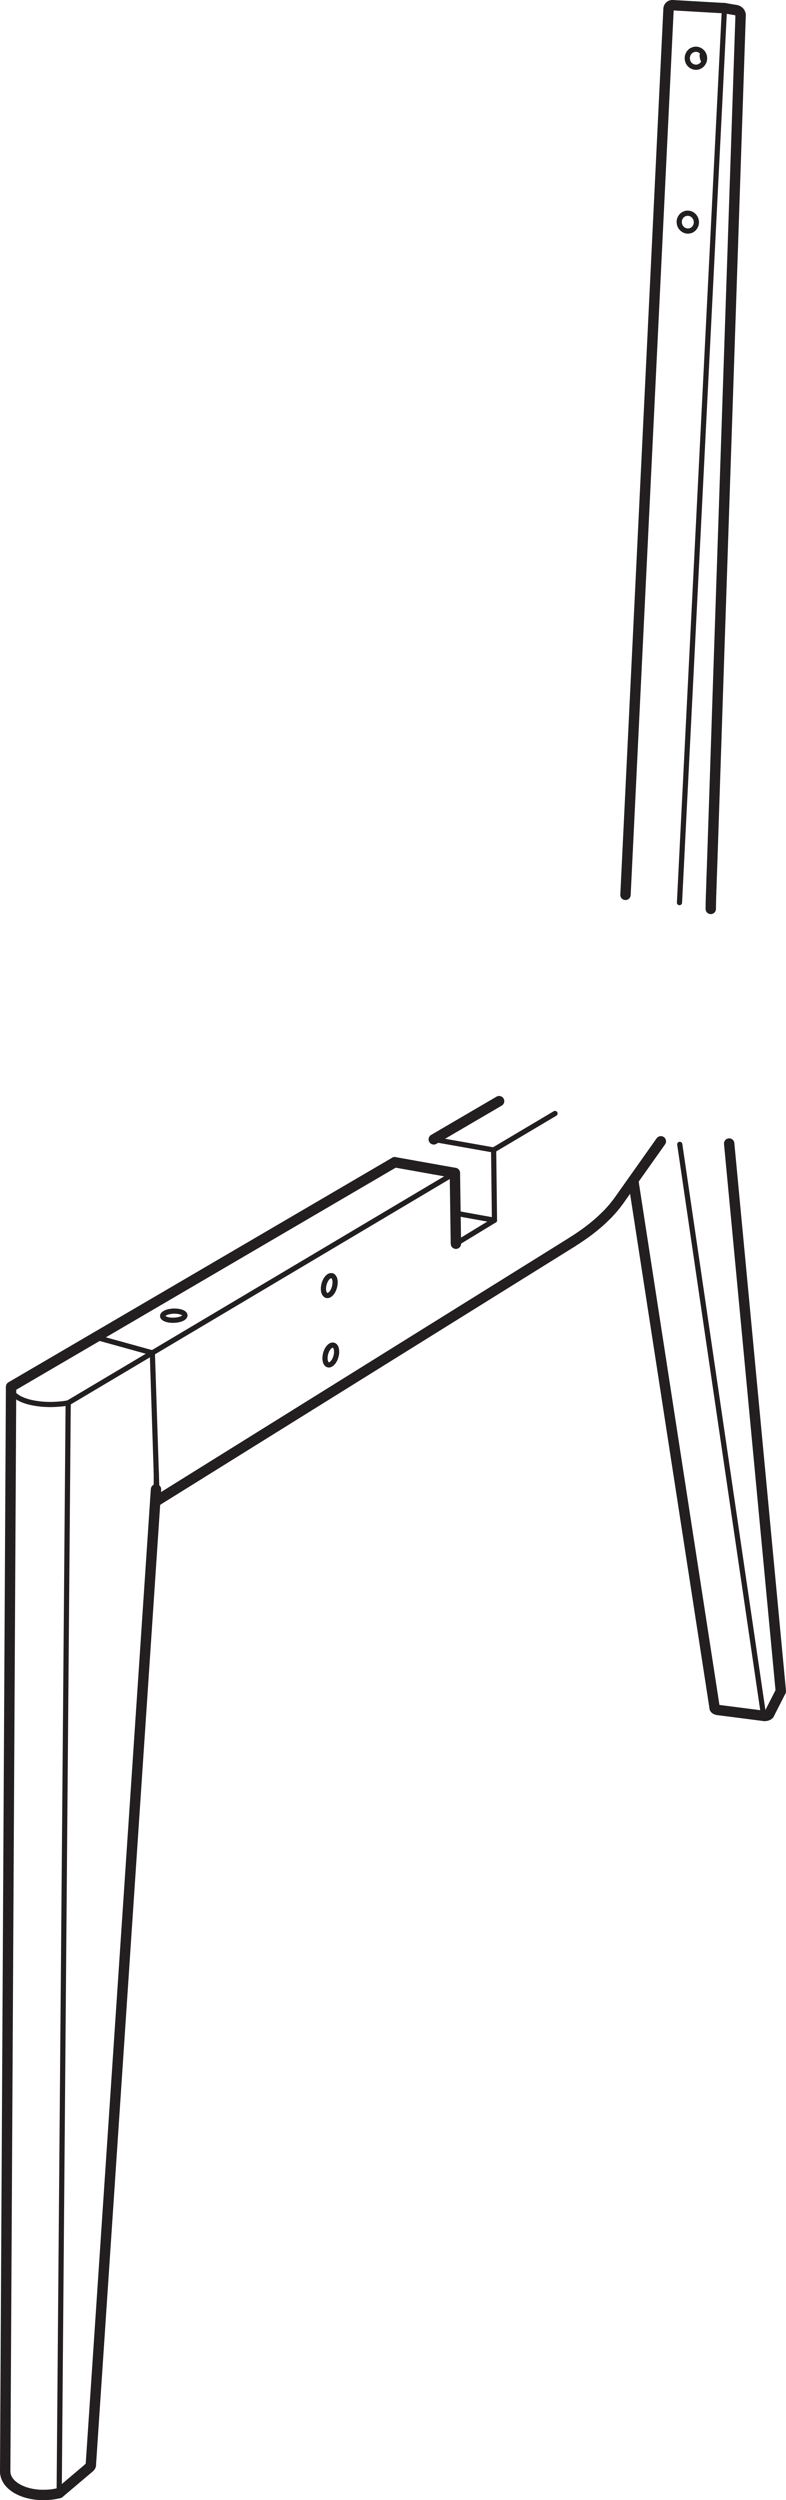 <?xml version="1.0" encoding="UTF-8"?>
<svg id="Layer_2" data-name="Layer 2" xmlns="http://www.w3.org/2000/svg" viewBox="0 0 113.56 361.05">
  <defs>
    <style>
      .cls-1 {
        stroke-width: 1.5px;
      }

      .cls-1, .cls-2 {
        fill: none;
        stroke: #231f20;
        stroke-linecap: round;
        stroke-linejoin: round;
      }

      .cls-2 {
        stroke-width: .75px;
      }
    </style>
  </defs>
  <g id="Layer_1-2" data-name="Layer 1">
    <line class="cls-2" x1="8.55" y1="360.03" x2="9.85" y2="202.6"/>
    <polyline class="cls-2" points="9.85 202.6 9.43 202.67 9.01 202.73 8.57 202.77 8.14 202.8 7.7 202.82 7.26 202.83 6.82 202.82 6.39 202.8 5.97 202.77 5.55 202.72 5.15 202.66 4.76 202.59 4.38 202.51 4.03 202.42 3.69 202.31 3.37 202.2 3.08 202.07 2.8 201.94 2.56 201.79 2.34 201.64 2.14 201.49 1.98 201.32 1.84 201.15 1.74 200.98 1.66 200.8 1.62 200.62 1.6 200.44"/>
    <line class="cls-2" x1="22.01" y1="195.37" x2="9.85" y2="202.6"/>
    <polyline class="cls-2" points="46.95 196.2 46.96 196 46.98 195.8 47.02 195.59 47.07 195.39 47.14 195.19 47.22 195.01 47.31 194.83 47.42 194.68 47.53 194.54 47.65 194.43 47.76 194.34 47.89 194.28 48 194.25 48.12 194.25 48.22 194.27 48.32 194.33 48.41 194.41 48.49 194.52 48.55 194.65 48.59 194.81 48.62 194.98 48.63 195.16 48.63 195.36 48.61 195.56 48.57 195.76 48.51 195.96 48.45 196.16 48.37 196.35 48.27 196.52 48.17 196.68 48.05 196.81 47.94 196.93 47.82 197.01 47.7 197.07 47.59 197.11 47.47 197.11 47.36 197.08 47.26 197.03 47.18 196.94 47.1 196.84 47.04 196.7 47 196.55 46.97 196.38 46.95 196.2"/>
    <polyline class="cls-2" points="46.73 186.16 46.73 185.96 46.76 185.76 46.79 185.55 46.85 185.35 46.92 185.15 47 184.97 47.09 184.79 47.2 184.64 47.31 184.5 47.43 184.39 47.55 184.3 47.67 184.25 47.79 184.22 47.9 184.22 48.01 184.24 48.11 184.3 48.19 184.39 48.27 184.5 48.33 184.63 48.38 184.79 48.41 184.96 48.42 185.15 48.41 185.34 48.39 185.55 48.35 185.75 48.3 185.95 48.23 186.15 48.15 186.34 48.06 186.51 47.95 186.67 47.84 186.8 47.72 186.91 47.61 187 47.48 187.06 47.37 187.09 47.25 187.09 47.14 187.06 47.04 187 46.96 186.92 46.88 186.81 46.82 186.68 46.77 186.52 46.74 186.35 46.73 186.16"/>
    <polyline class="cls-2" points="26.63 190.18 26.54 190.26 26.43 190.35 26.28 190.42 26.12 190.49 25.93 190.55 25.73 190.59 25.52 190.63 25.3 190.65 25.07 190.66 24.85 190.66 24.63 190.65 24.42 190.62 24.22 190.58 24.05 190.53 23.89 190.47 23.75 190.4 23.64 190.31 23.56 190.24 23.51 190.15 23.5 190.06 23.51 189.96 23.55 189.87 23.63 189.78 23.73 189.7 23.86 189.62 24.01 189.55 24.19 189.48 24.38 189.43 24.59 189.39 24.8 189.36 25.03 189.34 25.25 189.34 25.47 189.35 25.69 189.37 25.89 189.4 26.08 189.45 26.25 189.5 26.39 189.56 26.52 189.64 26.61 189.72 26.68 189.81 26.71 189.9 26.72 189.99 26.69 190.09 26.63 190.18"/>
    <line class="cls-2" x1="22.01" y1="195.37" x2="65.72" y2="169.39"/>
    <line class="cls-1" x1="62.73" y1="168.86" x2="65.72" y2="169.39"/>
    <polyline class="cls-2" points="13.84 193.11 22.01 195.37 22.71 216.7"/>
    <line class="cls-2" x1="65.87" y1="179.61" x2="71.44" y2="176.22"/>
    <line class="cls-1" x1="65.87" y1="179.61" x2="65.72" y2="169.4"/>
    <line class="cls-2" x1="71.31" y1="166.07" x2="80.19" y2="160.8"/>
    <line class="cls-2" x1="71.44" y1="176.22" x2="71.32" y2="166.07"/>
    <line class="cls-2" x1="71.31" y1="166.07" x2="62.67" y2="164.54"/>
    <line class="cls-2" x1="71.44" y1="176.22" x2="65.81" y2="175.2"/>
    <polyline class="cls-2" points="100.61 32.16 100.61 31.97 100.57 31.78 100.52 31.59 100.43 31.42 100.32 31.26 100.19 31.12 100.05 31 99.88 30.91 99.71 30.84 99.53 30.8 99.34 30.79 99.16 30.8 98.98 30.85 98.81 30.92 98.65 31.02 98.5 31.14 98.38 31.29 98.28 31.45 98.2 31.62 98.15 31.81 98.13 32 98.14 32.19 98.17 32.38 98.23 32.56 98.31 32.74 98.42 32.89 98.55 33.03 98.7 33.15 98.86 33.25 99.03 33.31 99.21 33.36 99.4 33.37 99.58 33.35 99.76 33.31 99.94 33.24 100.09 33.14 100.24 33.02 100.36 32.87 100.46 32.71 100.54 32.54 100.59 32.35 100.61 32.16"/>
    <polyline class="cls-2" points="101.52 7.61 101.4 7.47 101.25 7.34 101.09 7.24 100.91 7.17 100.73 7.12 100.54 7.11 100.35 7.12 100.17 7.17 100 7.24 99.83 7.33 99.69 7.46 99.56 7.6 99.46 7.76 99.38 7.94 99.32 8.13 99.3 8.32 99.3 8.52 99.33 8.71 99.39 8.9 99.47 9.08 99.58 9.24 99.71 9.38 99.86 9.5 100.03 9.59 100.2 9.66 100.39 9.7 100.57 9.71 100.76 9.7 100.94 9.65 101.12 9.57 101.28 9.47 101.42 9.34 101.54 9.2 101.64 9.03 101.72 8.85"/>
    <line class="cls-2" x1="110.33" y1="247.79" x2="98.21" y2="165.26"/>
    <line class="cls-2" x1="98.17" y1="130.35" x2="104.67" y2="1.18"/>
    <polyline class="cls-1" points="8.55 360.03 8.15 360.12 7.75 360.19 7.34 360.25 6.92 360.28 6.51 360.3 6.09 360.3 5.68 360.29 5.27 360.25 4.87 360.2 4.48 360.13 4.1 360.04 3.73 359.94 3.38 359.82 3.04 359.68 2.72 359.53 2.42 359.37 2.14 359.19 1.89 359 1.65 358.8 1.45 358.59 1.26 358.37 1.11 358.14 .98 357.9 .88 357.66 .81 357.41 .76 357.16 .75 356.91"/>
    <polyline class="cls-1" points="1.6 200.44 1.6 200.36 1.62 200.27"/>
    <line class="cls-1" x1="12.72" y1="356.5" x2="12.95" y2="356.29"/>
    <polyline class="cls-1" points="13.12 356.01 13.1 356.09 13.07 356.16 13.02 356.23 12.96 356.29"/>
    <line class="cls-1" x1="13.84" y1="193.11" x2="1.61" y2="200.26"/>
    <line class="cls-1" x1="8.55" y1="360.03" x2="12.72" y2="356.5"/>
    <polyline class="cls-2" points="22.57 212.44 22.58 212.8 22.58 213.15 22.58 213.5 22.58 213.83 22.58 214.17 22.57 214.48 22.55 214.79 22.54 215.08"/>
    <line class="cls-1" x1=".75" y1="356.91" x2="1.6" y2="200.44"/>
    <line class="cls-1" x1="13.12" y1="356.01" x2="22.54" y2="215.08"/>
    <line class="cls-1" x1="57.03" y1="167.84" x2="62.73" y2="168.86"/>
    <line class="cls-1" x1="57.03" y1="167.84" x2="13.84" y2="193.11"/>
    <line class="cls-1" x1="22.44" y1="216.62" x2="22.71" y2="216.7"/>
    <line class="cls-1" x1="72.11" y1="159.02" x2="62.67" y2="164.54"/>
    <line class="cls-1" x1="22.71" y1="216.7" x2="82.66" y2="179.37"/>
    <polyline class="cls-1" points="82.65 179.37 83.34 178.93 83.99 178.49 84.62 178.05 85.22 177.6 85.8 177.14 86.35 176.68 86.87 176.22 87.36 175.75 87.83 175.29 88.27 174.81 88.68 174.34 89.06 173.86 89.42 173.38 95.48 164.82"/>
    <polyline class="cls-2" points="101.52 7.61 101.48 7.79 101.45 7.98 101.46 8.16 101.49 8.35 101.54 8.53 101.62 8.7 101.72 8.85"/>
    <polyline class="cls-2" points="101.79 8.49 101.79 8.29 101.76 8.11 101.71 7.94 101.63 7.77 101.53 7.61"/>
    <polyline class="cls-2" points="101.72 8.85 101.77 8.67 101.79 8.49"/>
    <line class="cls-1" x1="103.72" y1="246.94" x2="110.33" y2="247.79"/>
    <line class="cls-1" x1="97.17" y1=".75" x2="104.66" y2="1.18"/>
    <line class="cls-1" x1="111.13" y1="247.53" x2="112.81" y2="244.23"/>
    <polyline class="cls-1" points="111.13 247.53 111.09 247.59 111.04 247.64 110.96 247.69 110.87 247.73 110.78 247.76 110.67 247.79 110.56 247.8 110.44 247.8 110.33 247.79"/>
    <polyline class="cls-1" points="103.72 246.94 103.61 246.92 103.52 246.89 103.43 246.86 103.36 246.81 103.3 246.76 103.26 246.7 103.25 246.64"/>
    <polyline class="cls-1" points="112.81 244.23 108.15 194.79 105.64 168.22 105.35 165.14"/>
    <polyline class="cls-1" points="102.69 131.26 102.7 130.49 102.72 129.72 102.73 129.33 102.75 128.94 102.76 128.45 102.78 127.97 102.81 127 102.88 125.06 103.01 121.17 103.27 113.38 103.79 97.68 104.86 65.88 107 2.26"/>
    <polyline class="cls-1" points="107 2.2 107 2.21 107 2.22 107 2.23 107 2.24 107 2.25 107 2.26"/>
    <polyline class="cls-1" points="104.66 1.18 104.7 1.19 104.74 1.19"/>
    <polyline class="cls-1" points="106.37 1.47 106.46 1.5 106.55 1.53 106.63 1.56 106.7 1.62 106.76 1.67 106.82 1.72 106.87 1.79 106.91 1.85 106.95 1.93 106.97 2.01 107 2.1 107 2.2"/>
    <polyline class="cls-1" points="96.59 1.29 96.61 1.17 96.64 1.06 96.7 .97 96.77 .89 96.85 .83 96.95 .78 97.06 .76 97.17 .75"/>
    <line class="cls-1" x1="104.74" y1="1.19" x2="106.37" y2="1.47"/>
    <line class="cls-1" x1="96.59" y1="1.29" x2="90.37" y2="129.23"/>
    <line class="cls-1" x1="91.49" y1="170.46" x2="103.25" y2="246.64"/>
  </g>
</svg>